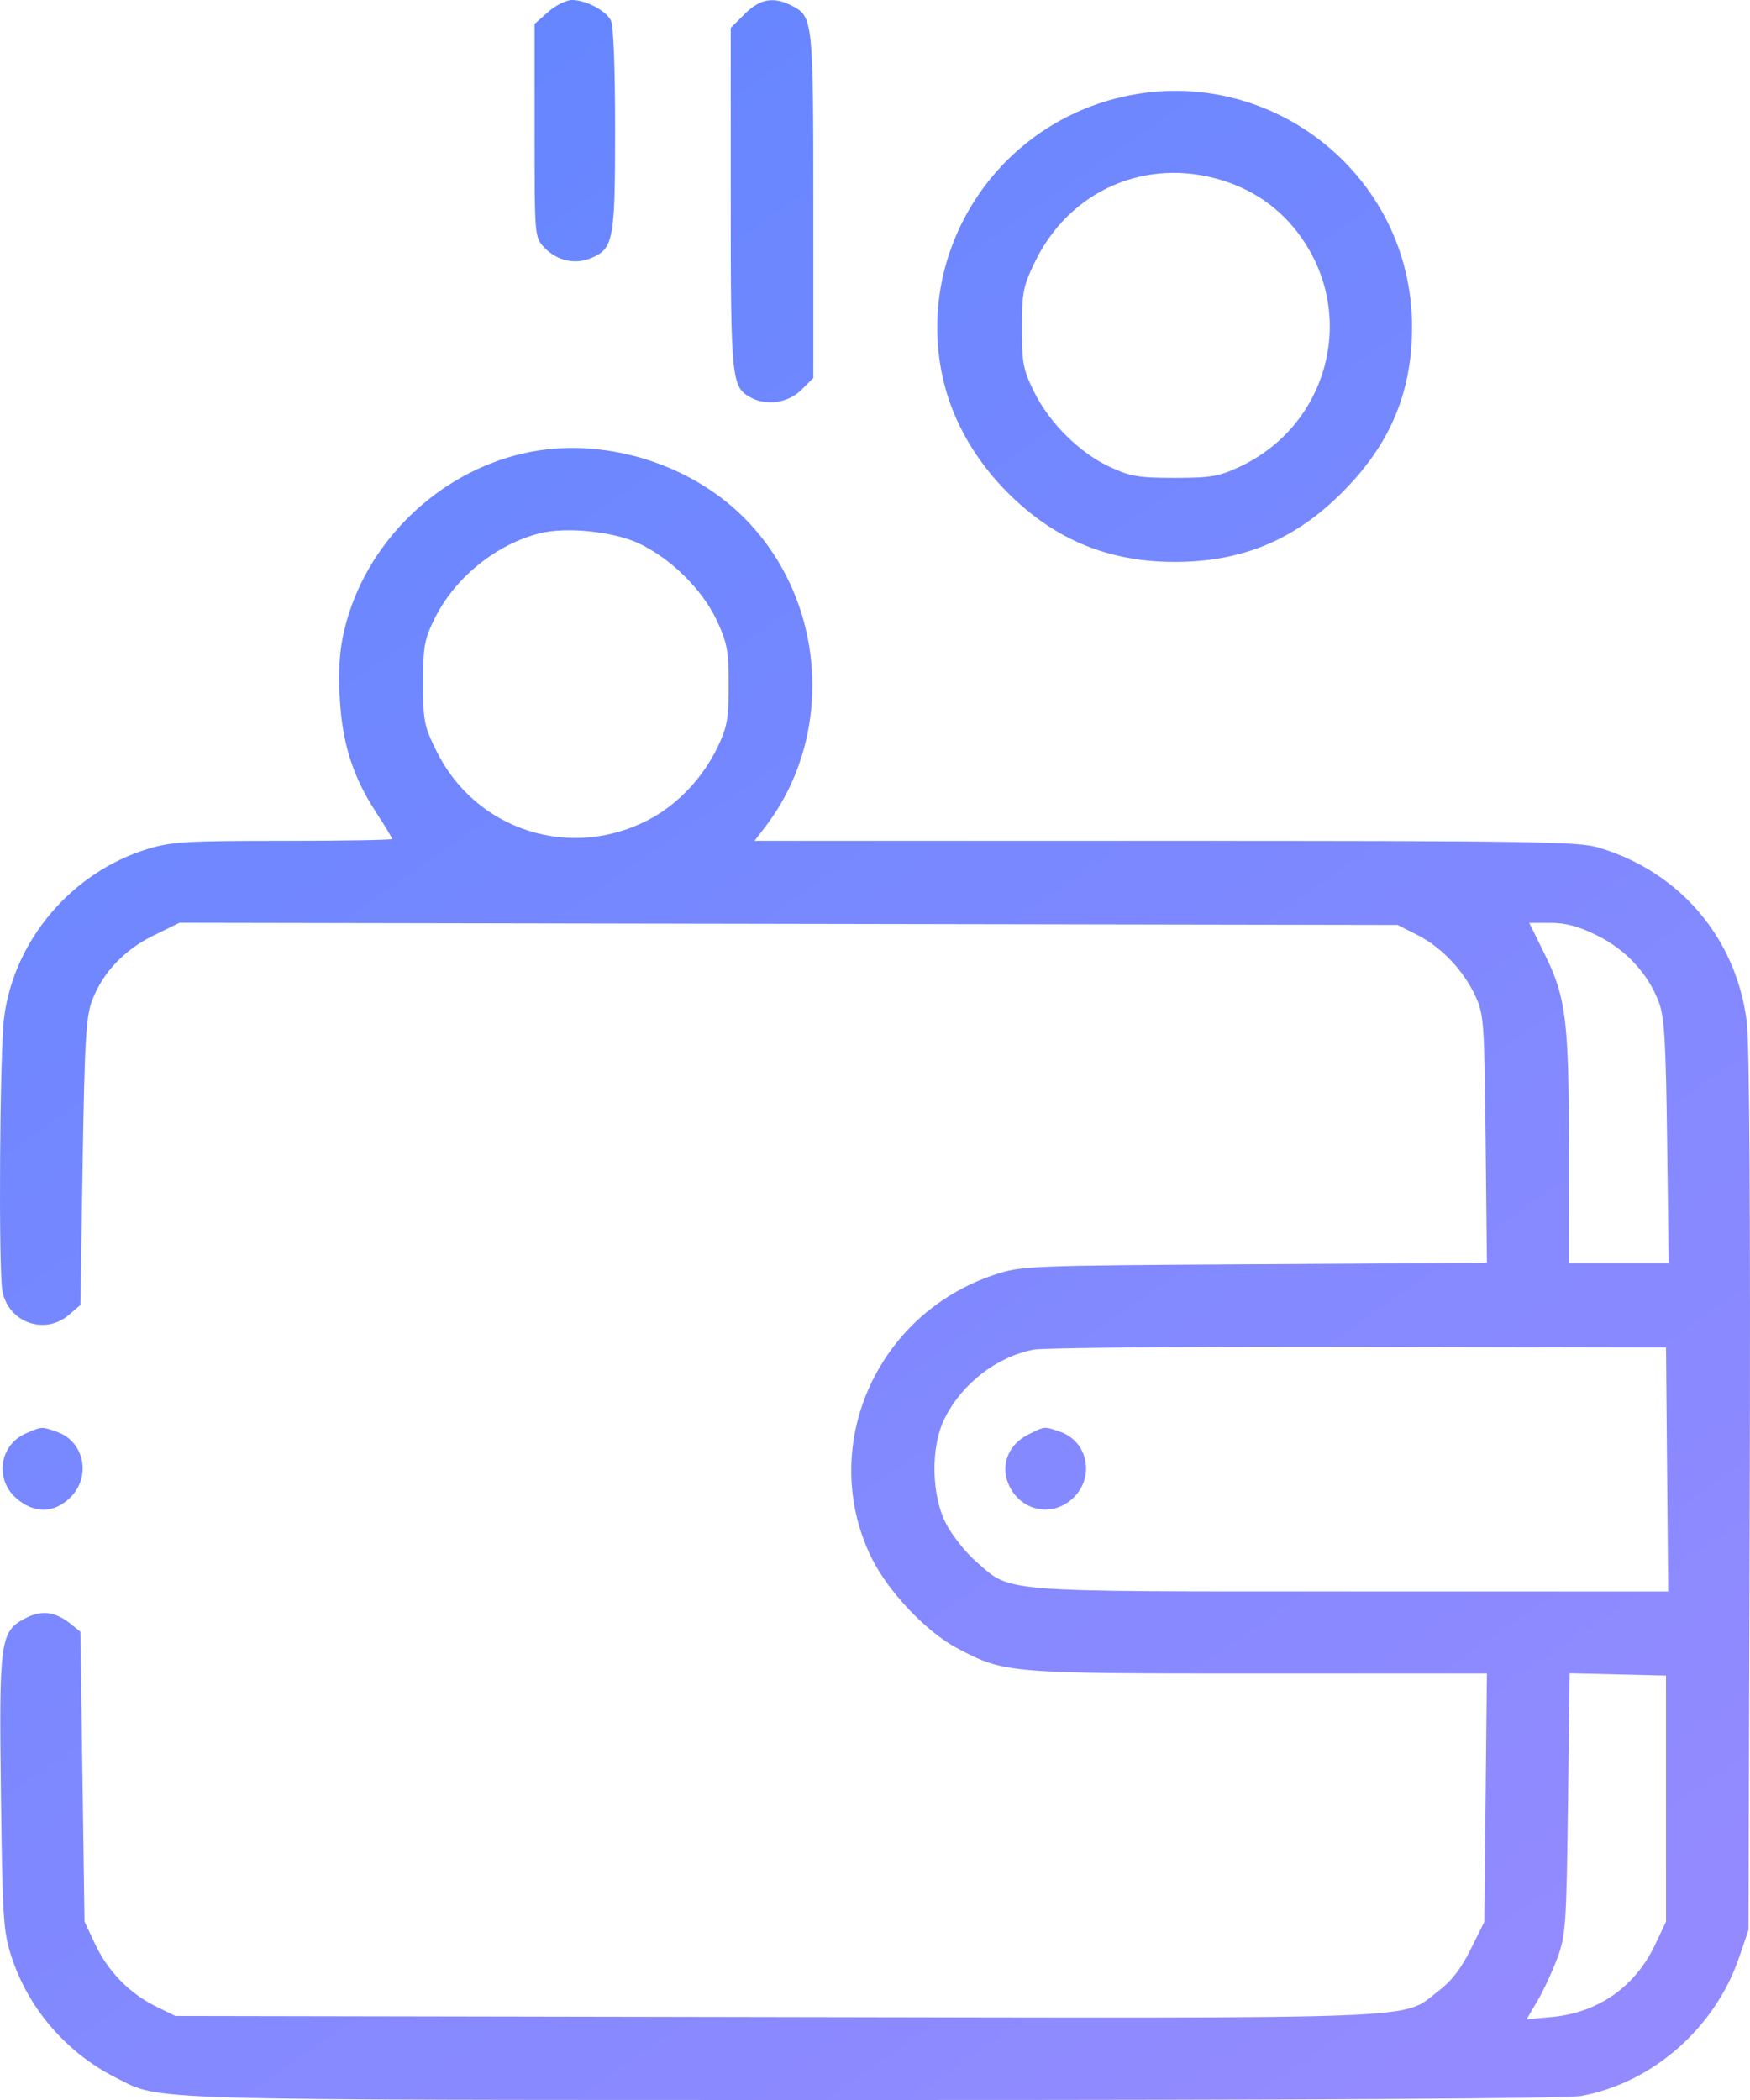 <svg width="50" height="60" viewBox="0 0 50 60" fill="none" xmlns="http://www.w3.org/2000/svg">
<path fill-rule="evenodd" clip-rule="evenodd" d="M15.66 0.342L15.274 0.684V3.731C15.274 6.777 15.274 6.778 15.555 7.075C15.907 7.447 16.424 7.565 16.88 7.378C17.529 7.111 17.575 6.867 17.575 3.69C17.575 1.935 17.527 0.717 17.453 0.58C17.3 0.295 16.735 0 16.344 0C16.18 0 15.872 0.154 15.66 0.342ZM21.279 0.398L20.878 0.797V5.678C20.878 10.882 20.897 11.064 21.462 11.364C21.911 11.603 22.525 11.508 22.893 11.142L23.238 10.8V5.874C23.238 0.581 23.226 0.473 22.631 0.167C22.101 -0.105 21.721 -0.04 21.279 0.398ZM31.864 2.818C28.303 3.744 26.117 7.34 26.958 10.887C27.238 12.065 27.891 13.19 28.836 14.121C30.163 15.43 31.69 16.055 33.561 16.055C35.485 16.055 36.987 15.432 38.35 14.067C39.718 12.697 40.344 11.213 40.344 9.338C40.344 4.925 36.152 1.702 31.864 2.818ZM34.935 5.157C35.926 5.467 36.715 6.064 37.276 6.928C38.748 9.189 37.873 12.194 35.41 13.341C34.825 13.613 34.592 13.653 33.561 13.653C32.527 13.653 32.297 13.614 31.704 13.338C30.841 12.936 29.982 12.083 29.542 11.189C29.234 10.565 29.197 10.368 29.196 9.375C29.196 8.372 29.232 8.186 29.561 7.5C30.551 5.435 32.754 4.474 34.935 5.157ZM14.979 12.948C12.486 13.505 10.421 15.534 9.838 18.002C9.701 18.579 9.664 19.127 9.706 19.922C9.777 21.234 10.075 22.179 10.742 23.205C10.996 23.595 11.204 23.939 11.204 23.97C11.204 24 9.803 24.024 8.09 24.024C5.317 24.024 4.893 24.05 4.218 24.257C2.055 24.92 0.407 26.853 0.118 29.065C-0.008 30.032 -0.047 36.319 0.07 36.899C0.25 37.791 1.28 38.156 1.966 37.57L2.297 37.287L2.362 33.205C2.418 29.706 2.457 29.044 2.634 28.579C2.935 27.788 3.556 27.133 4.396 26.723L5.128 26.365L22.53 26.396L39.931 26.427L40.501 26.716C41.185 27.063 41.814 27.726 42.157 28.463C42.394 28.972 42.411 29.219 42.446 32.543L42.483 36.081L35.84 36.121C29.34 36.16 29.178 36.167 28.411 36.422C25.014 37.551 23.359 41.367 24.902 44.511C25.375 45.473 26.464 46.623 27.343 47.089C28.702 47.808 28.769 47.814 35.953 47.814H42.483L42.446 51.362L42.409 54.91L42.018 55.698C41.741 56.256 41.468 56.608 41.083 56.899C40.015 57.709 41.172 57.664 22.17 57.63L5.01 57.599L4.465 57.332C3.71 56.963 3.087 56.328 2.723 55.556L2.415 54.904L2.356 50.762L2.297 46.621L2.017 46.395C1.571 46.038 1.183 45.992 0.712 46.243C0.005 46.619 -0.029 46.869 0.027 51.271C0.072 54.85 0.095 55.197 0.332 55.918C0.822 57.405 1.904 58.654 3.32 59.367C4.627 60.025 3.705 59.998 24.962 60C37.806 60.001 44.778 59.961 45.194 59.882C47.231 59.498 49.005 57.935 49.692 55.918L49.957 55.138L49.993 42.657C50.015 34.798 49.984 29.819 49.91 29.212C49.615 26.808 47.994 24.901 45.661 24.213C45.091 24.045 43.734 24.024 33.289 24.024H21.558L21.86 23.63C23.876 21.006 23.605 17.123 21.243 14.777C19.647 13.191 17.152 12.463 14.979 12.948ZM18.223 15.512C19.14 15.929 20.067 16.839 20.48 17.728C20.778 18.37 20.819 18.592 20.819 19.571C20.819 20.528 20.776 20.774 20.511 21.329C20.087 22.217 19.372 22.977 18.553 23.411C16.311 24.598 13.596 23.731 12.476 21.469C12.117 20.744 12.089 20.604 12.089 19.514C12.089 18.464 12.124 18.27 12.421 17.668C12.995 16.507 14.177 15.55 15.421 15.237C16.166 15.05 17.494 15.181 18.223 15.512ZM45.634 26.728C46.447 27.132 47.073 27.802 47.385 28.605C47.555 29.04 47.594 29.674 47.632 32.608L47.677 36.095H46.252H44.828L44.827 32.901C44.826 29.16 44.745 28.504 44.141 27.276L43.693 26.368H44.3C44.742 26.368 45.105 26.466 45.634 26.728ZM47.631 41.984L47.662 45.47H38.597C28.447 45.47 28.905 45.506 27.899 44.626C27.6 44.365 27.213 43.881 27.039 43.551C26.607 42.732 26.583 41.349 26.985 40.536C27.483 39.534 28.466 38.77 29.531 38.56C29.801 38.507 33.977 38.471 38.811 38.48L47.6 38.497L47.631 41.984ZM0.743 40.953C-0.01 41.279 -0.16 42.251 0.458 42.8C0.967 43.251 1.547 43.245 2.011 42.784C2.616 42.183 2.408 41.18 1.623 40.908C1.18 40.755 1.204 40.754 0.743 40.953ZM29.375 40.988C28.794 41.279 28.568 41.892 28.836 42.453C29.191 43.196 30.1 43.359 30.679 42.784C31.284 42.183 31.076 41.18 30.291 40.908C29.829 40.748 29.86 40.746 29.375 40.988ZM47.6 51.388V54.904L47.292 55.556C46.721 56.766 45.661 57.509 44.339 57.628L43.617 57.693L43.927 57.168C44.097 56.879 44.352 56.331 44.494 55.949C44.735 55.302 44.755 55.006 44.8 51.531L44.847 47.807L46.224 47.84L47.6 47.873V51.388Z" fill="url(#paint0_linear_472_736)"/>
<defs>
<linearGradient id="paint0_linear_472_736" x1="10.527" y1="1.0156e-06" x2="47.95" y2="53.943" gradientUnits="userSpaceOnUse">
<stop stop-color="#6386FF"/>
<stop offset="1" stop-color="#938AFF"/>
</linearGradient>
</defs>
</svg>
